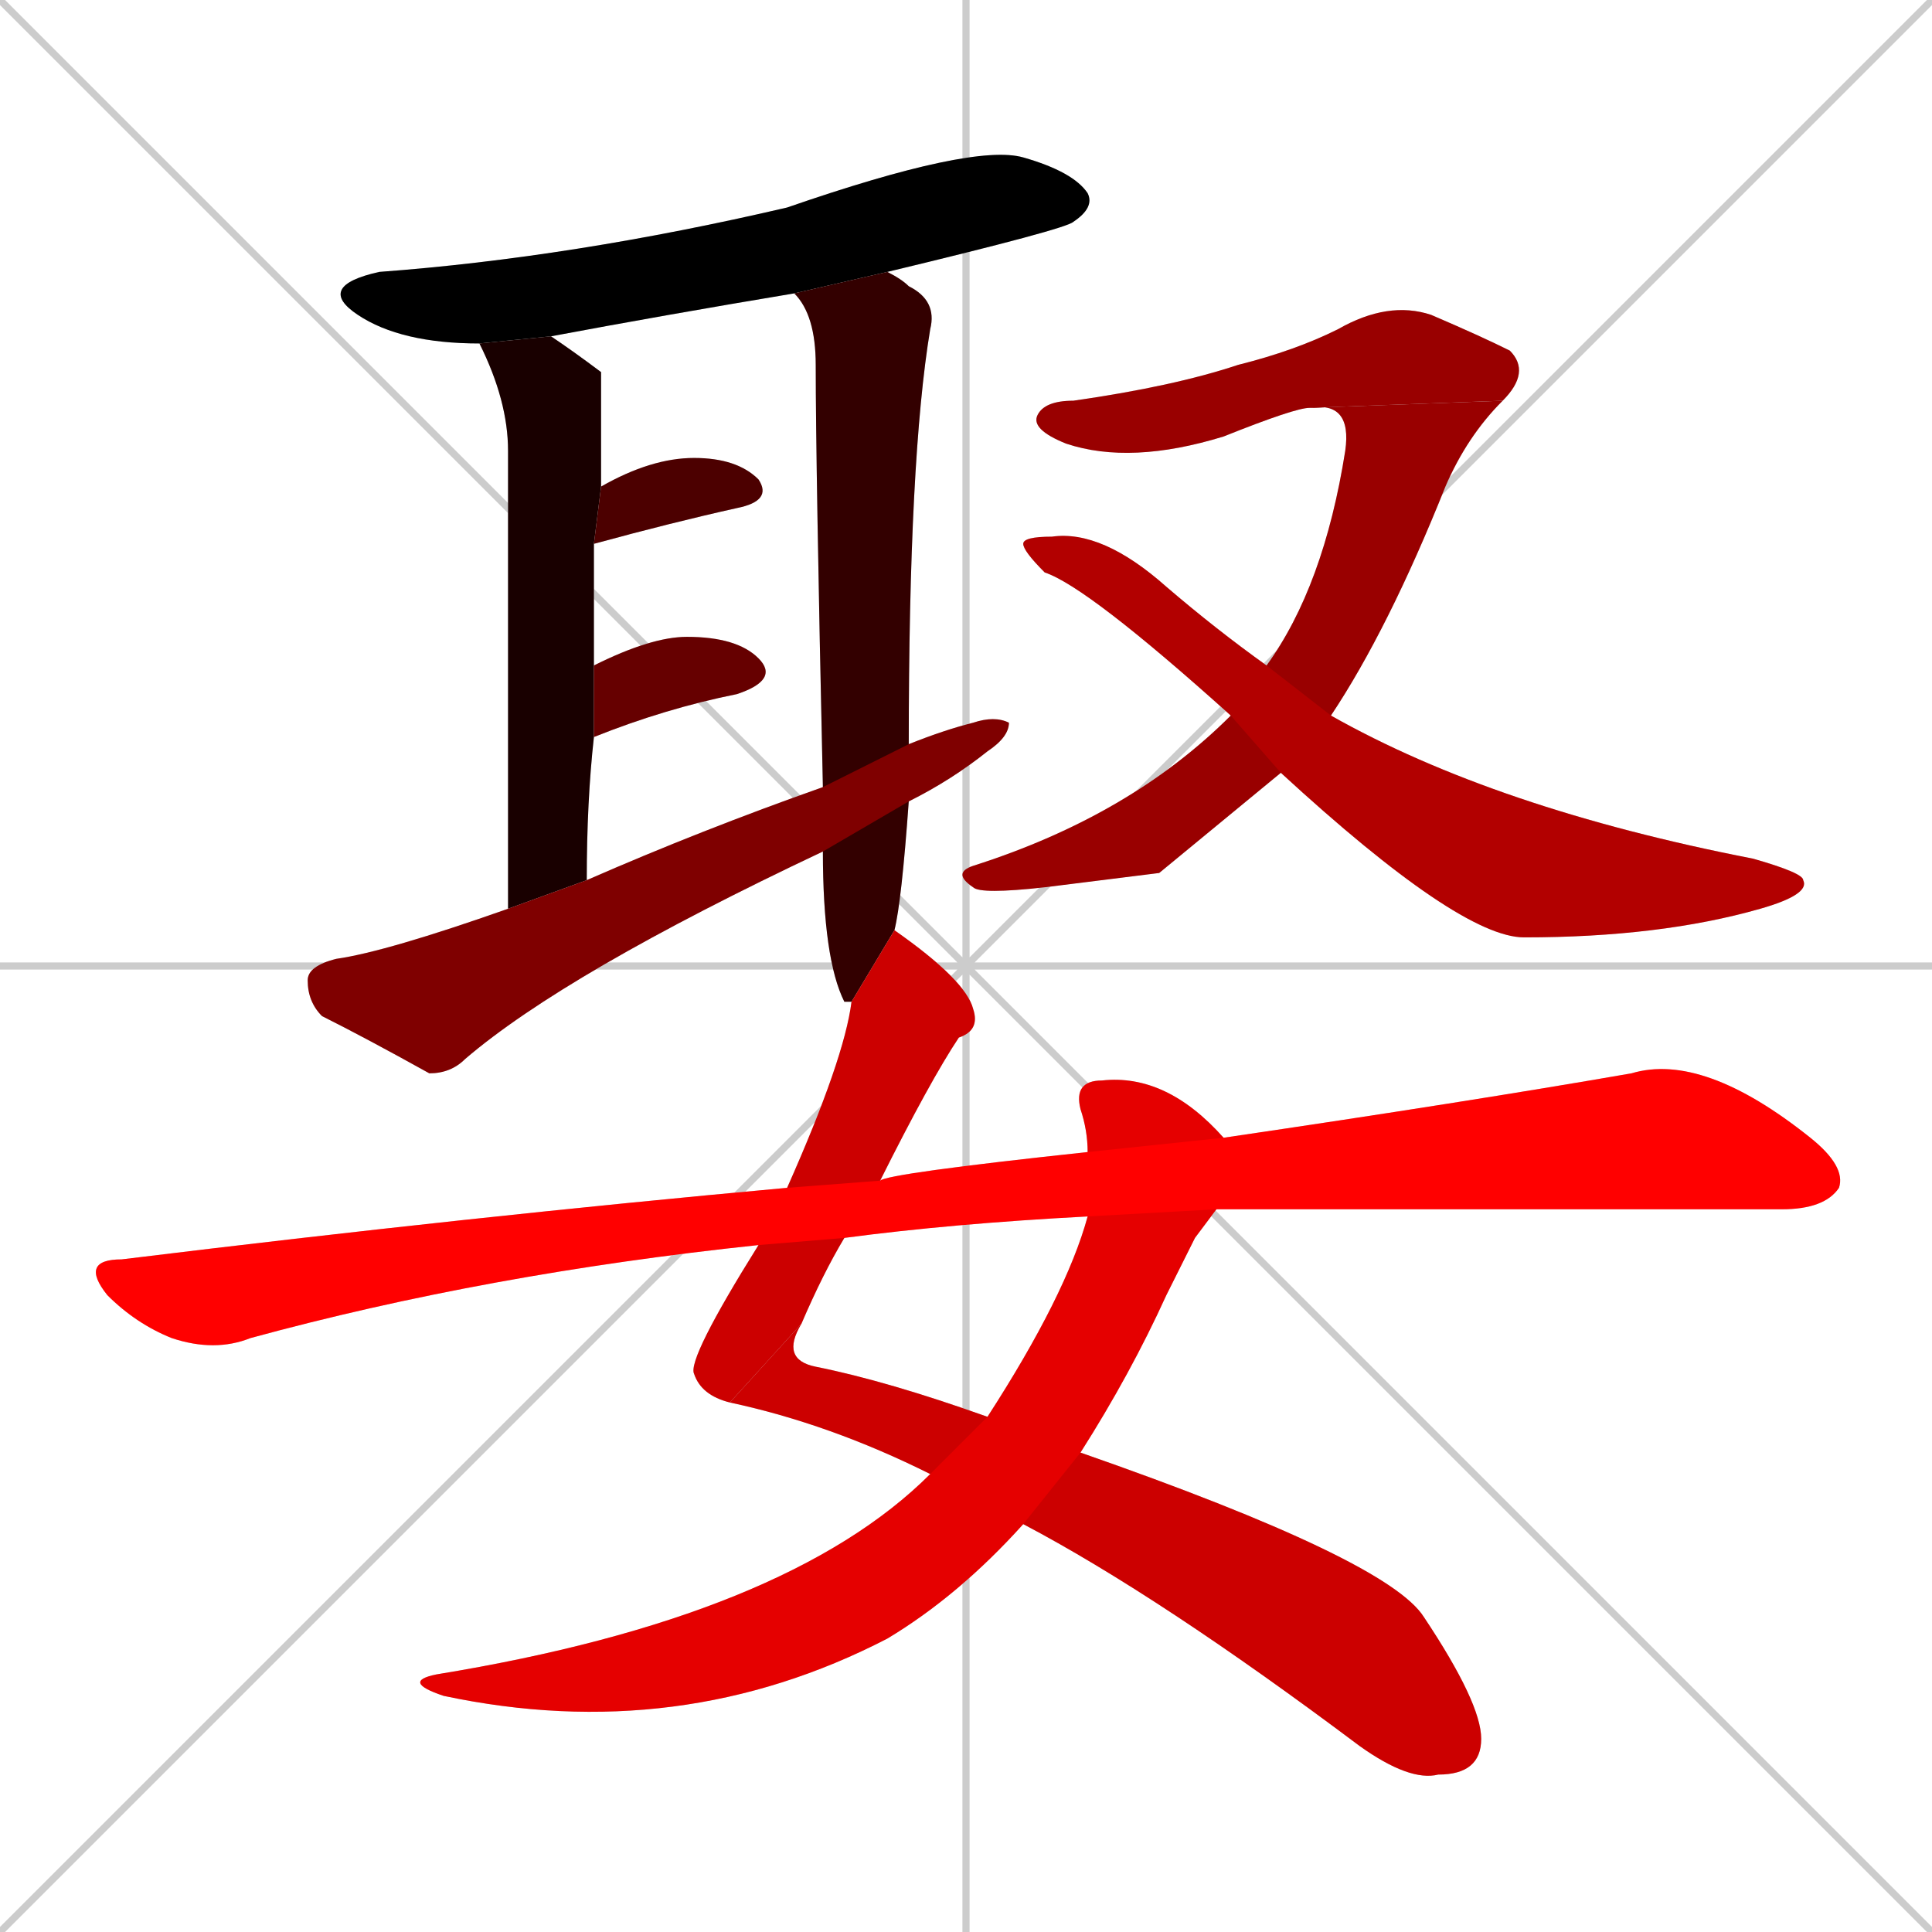 <svg xmlns="http://www.w3.org/2000/svg" xmlns:xlink="http://www.w3.org/1999/xlink" width="270" height="270"><path d="M 0 0 L 270 270 M 270 0 L 0 270 M 135 0 L 135 270 M 0 135 L 270 135" stroke="#CCCCCC" /><path d="M 67 48 Q 56 48 50 44 Q 44 40 53 38 Q 80 36 110 29 Q 136 20 143 22 Q 150 24 152 27 Q 153 29 150 31 Q 149 32 124 38 L 111 41 Q 93 44 77 47" fill="#CCCCCC"/><path d="M 71 127 Q 71 70 71 63 Q 71 56 67 48 L 77 47 Q 80 49 84 52 Q 84 54 84 66 Q 84 66 84 68 L 83 76 Q 83 84 83 93 L 83 103 Q 82 112 82 123" fill="#CCCCCC"/><path d="M 119 140 Q 118 140 118 140 Q 115 134 115 119 L 115 110 Q 114 65 114 51 Q 114 44 111 41 L 124 38 Q 126 39 127 40 Q 131 42 130 46 Q 127 64 127 104 L 127 112 Q 126 126 125 130" fill="#CCCCCC"/><path d="M 84 68 Q 91 64 97 64 Q 103 64 106 67 Q 108 70 103 71 Q 94 73 83 76" fill="#CCCCCC"/><path d="M 83 93 Q 91 89 96 89 Q 103 89 106 92 Q 109 95 103 97 Q 93 99 83 103" fill="#CCCCCC"/><path d="M 115 119 Q 79 136 65 148 Q 63 150 60 150 Q 51 145 45 142 Q 43 140 43 137 Q 43 135 47 134 Q 54 133 71 127 L 82 123 Q 98 116 115 110 L 127 104 Q 132 102 136 101 Q 139 100 141 101 Q 141 103 138 105 Q 133 109 127 112" fill="#CCCCCC"/><path d="M 183 57 Q 181 57 171 61 Q 158 65 149 62 Q 144 60 145 58 Q 146 56 150 56 Q 164 54 173 51 Q 181 49 187 46 Q 194 42 200 44 Q 207 47 211 49 Q 214 52 210 56" fill="#CCCCCC"/><path d="M 162 122 L 146 124 Q 137 125 136 124 Q 133 122 136 121 Q 158 114 172 100 L 177 93 Q 185 82 188 63 Q 189 56 183 57 L 210 56 Q 205 61 202 68 Q 194 88 186 100 L 179 108" fill="#CCCCCC"/><path d="M 172 100 Q 152 82 146 80 Q 143 77 143 76 Q 143 75 147 75 Q 154 74 163 82 Q 170 88 177 93 L 186 100 Q 186 100 186 100 Q 209 113 245 120 Q 252 122 252 123 Q 253 125 246 127 Q 232 131 213 131 Q 204 131 179 108" fill="#CCCCCC"/><path d="M 102 196 Q 98 195 97 192 Q 96 190 106 174 L 110 166 Q 118 148 119 140 L 125 130 Q 135 137 136 141 Q 137 144 134 145 Q 130 151 123 165 L 118 173 Q 115 178 112 185" fill="#CCCCCC"/><path d="M 151 203 Q 194 218 199 226 Q 207 238 207 243 Q 207 248 201 248 Q 197 249 190 244 Q 162 223 143 213 L 130 206 Q 116 199 102 196 L 112 185 Q 109 190 114 191 Q 124 193 138 198" fill="#CCCCCC"/><path d="M 167 173 L 163 181 Q 158 192 151 203 L 143 213 Q 134 223 124 229 Q 95 244 62 237 Q 56 235 61 234 Q 110 226 130 206 L 138 198 Q 149 181 152 170 L 152 161 Q 152 158 151 155 Q 150 151 154 151 Q 163 150 171 159 L 170 169" fill="#CCCCCC"/><path d="M 152 170 Q 133 171 118 173 L 106 174 Q 68 178 35 187 Q 30 189 24 187 Q 19 185 15 181 Q 11 176 17 176 Q 66 170 110 166 L 123 165 Q 124 164 152 161 L 171 159 Q 205 154 228 150 Q 238 147 253 159 Q 258 163 257 166 Q 255 169 249 169 Q 181 169 170 169" fill="#CCCCCC"/><path d="M 67 48 Q 56 48 50 44 Q 44 40 53 38 Q 80 36 110 29 Q 136 20 143 22 Q 150 24 152 27 Q 153 29 150 31 Q 149 32 124 38 L 111 41 Q 93 44 77 47" fill="#000000" /><path d="M 71 127 Q 71 70 71 63 Q 71 56 67 48 L 77 47 Q 80 49 84 52 Q 84 54 84 66 Q 84 66 84 68 L 83 76 Q 83 84 83 93 L 83 103 Q 82 112 82 123" fill="#190000" /><path d="M 119 140 Q 118 140 118 140 Q 115 134 115 119 L 115 110 Q 114 65 114 51 Q 114 44 111 41 L 124 38 Q 126 39 127 40 Q 131 42 130 46 Q 127 64 127 104 L 127 112 Q 126 126 125 130" fill="#330000" /><path d="M 84 68 Q 91 64 97 64 Q 103 64 106 67 Q 108 70 103 71 Q 94 73 83 76" fill="#4c0000" /><path d="M 83 93 Q 91 89 96 89 Q 103 89 106 92 Q 109 95 103 97 Q 93 99 83 103" fill="#660000" /><path d="M 115 119 Q 79 136 65 148 Q 63 150 60 150 Q 51 145 45 142 Q 43 140 43 137 Q 43 135 47 134 Q 54 133 71 127 L 82 123 Q 98 116 115 110 L 127 104 Q 132 102 136 101 Q 139 100 141 101 Q 141 103 138 105 Q 133 109 127 112" fill="#7f0000" /><path d="M 183 57 Q 181 57 171 61 Q 158 65 149 62 Q 144 60 145 58 Q 146 56 150 56 Q 164 54 173 51 Q 181 49 187 46 Q 194 42 200 44 Q 207 47 211 49 Q 214 52 210 56" fill="#990000" /><path d="M 162 122 L 146 124 Q 137 125 136 124 Q 133 122 136 121 Q 158 114 172 100 L 177 93 Q 185 82 188 63 Q 189 56 183 57 L 210 56 Q 205 61 202 68 Q 194 88 186 100 L 179 108" fill="#990000" /><path d="M 172 100 Q 152 82 146 80 Q 143 77 143 76 Q 143 75 147 75 Q 154 74 163 82 Q 170 88 177 93 L 186 100 Q 186 100 186 100 Q 209 113 245 120 Q 252 122 252 123 Q 253 125 246 127 Q 232 131 213 131 Q 204 131 179 108" fill="#b20000" /><path d="M 102 196 Q 98 195 97 192 Q 96 190 106 174 L 110 166 Q 118 148 119 140 L 125 130 Q 135 137 136 141 Q 137 144 134 145 Q 130 151 123 165 L 118 173 Q 115 178 112 185" fill="#cc0000" /><path d="M 151 203 Q 194 218 199 226 Q 207 238 207 243 Q 207 248 201 248 Q 197 249 190 244 Q 162 223 143 213 L 130 206 Q 116 199 102 196 L 112 185 Q 109 190 114 191 Q 124 193 138 198" fill="#cc0000" /><path d="M 167 173 L 163 181 Q 158 192 151 203 L 143 213 Q 134 223 124 229 Q 95 244 62 237 Q 56 235 61 234 Q 110 226 130 206 L 138 198 Q 149 181 152 170 L 152 161 Q 152 158 151 155 Q 150 151 154 151 Q 163 150 171 159 L 170 169" fill="#e50000" /><path d="M 152 170 Q 133 171 118 173 L 106 174 Q 68 178 35 187 Q 30 189 24 187 Q 19 185 15 181 Q 11 176 17 176 Q 66 170 110 166 L 123 165 Q 124 164 152 161 L 171 159 Q 205 154 228 150 Q 238 147 253 159 Q 258 163 257 166 Q 255 169 249 169 Q 181 169 170 169" fill="#ff0000" /></svg>